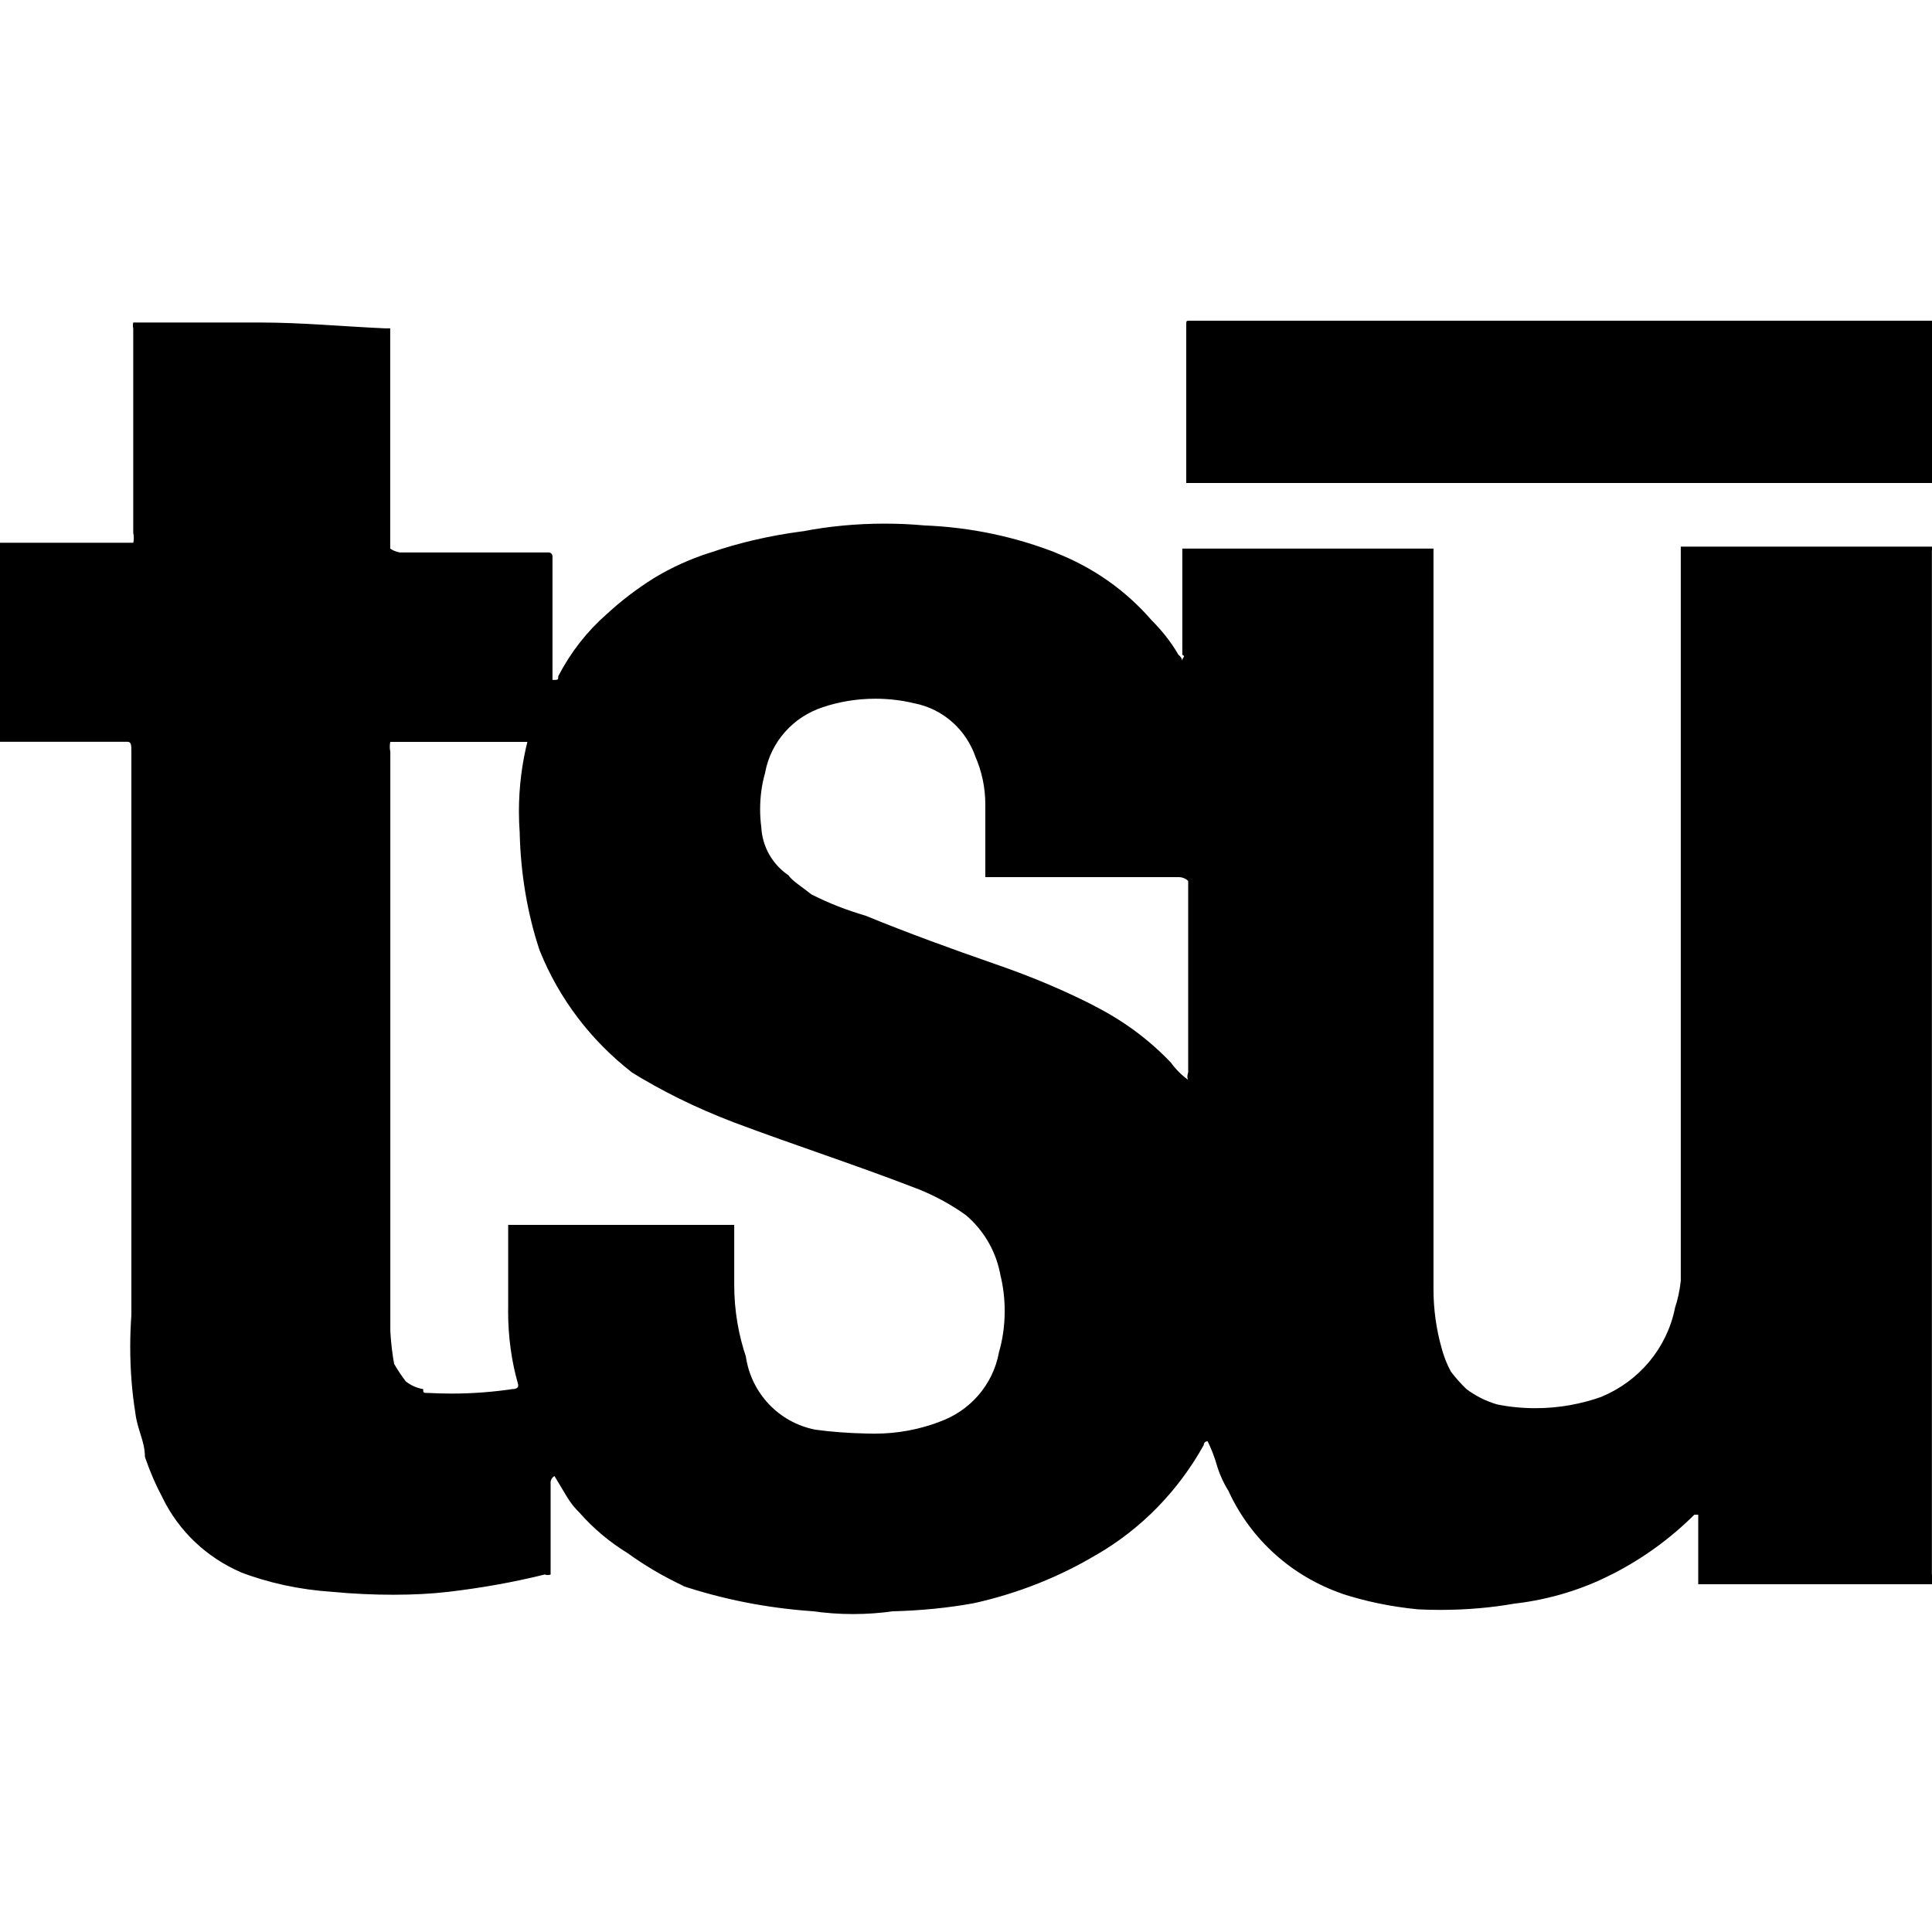 <!-- Generated by IcoMoon.io -->
<svg version="1.1" xmlns="http://www.w3.org/2000/svg" width="32" height="32" viewBox="0 0 32 32">
<title>tsu</title>
<path d="M32.064 26.048c0 0.128 0 0.192 0 0.192h-3.936v-1.152s0 0-0.064 0c-0.393 0.391-0.847 0.722-1.346 0.978l-0.030 0.014c-0.465 0.239-1.005 0.409-1.577 0.478l-0.023 0.002c-0.371 0.067-0.798 0.105-1.234 0.105-0.129 0-0.256-0.003-0.383-0.010l0.018 0.001c-0.462-0.045-0.886-0.135-1.29-0.268l0.042 0.012c-0.844-0.289-1.514-0.897-1.88-1.676l-0.008-0.020c-0.076-0.12-0.142-0.257-0.188-0.403l-0.004-0.013c-0.046-0.161-0.1-0.299-0.166-0.43l0.006 0.014c-0.064 0-0.064 0.064-0.064 0.064-0.427 0.766-1.036 1.385-1.769 1.812l-0.023 0.012c-0.59 0.352-1.274 0.629-2.002 0.791l-0.047 0.009c-0.387 0.070-0.839 0.116-1.3 0.128l-0.012 0c-0.197 0.029-0.425 0.046-0.656 0.046s-0.459-0.017-0.681-0.049l0.025 0.003c-0.784-0.054-1.514-0.202-2.206-0.434l0.062 0.018c-0.356-0.168-0.66-0.349-0.945-0.556l0.017 0.012c-0.307-0.189-0.571-0.412-0.797-0.668l-0.003-0.004c-0.064-0.064-0.128-0.128-0.224-0.288l-0.192-0.32c-0.039 0.022-0.065 0.064-0.065 0.111 0 0.006 0 0.012 0.001 0.017l-0-0.001v1.344c0 0.096 0 0.128 0 0.16-0.014 0.006-0.031 0.009-0.048 0.009s-0.034-0.003-0.049-0.010l0.001 0c-0.512 0.128-1.056 0.224-1.6 0.288s-1.248 0.064-1.92 0c-0.549-0.036-1.062-0.15-1.54-0.332l0.036 0.012c-0.579-0.248-1.037-0.686-1.305-1.233l-0.007-0.015c-0.101-0.187-0.198-0.409-0.278-0.639l-0.010-0.033c0-0.256-0.128-0.448-0.16-0.736-0.053-0.325-0.083-0.7-0.083-1.082 0-0.182 0.007-0.363 0.020-0.542l-0.001 0.024v-9.344c0-0.096 0-0.16-0.064-0.16s-0.064 0-0.096 0h-2.016c-0.064 0-0.096-0.064-0.064-0.096v-3.072c0-0.064 0-0.128 0-0.128h2.272c0.005-0.024 0.008-0.052 0.008-0.080s-0.003-0.056-0.009-0.083l0 0.003v-3.392c-0.004-0.014-0.006-0.031-0.006-0.048s0.002-0.034 0.006-0.049l-0 0.001h2.112c0.672 0 1.344 0.064 2.048 0.096 0.064 0 0.064 0 0.096 0v3.52c0 0.064 0 0.096 0 0.128 0.045 0.032 0.099 0.054 0.158 0.064l0.002 0h2.464c0.035 0 0.064 0.029 0.064 0.064v0 2.048c0.096 0 0.096 0 0.096-0.064 0.209-0.4 0.476-0.739 0.796-1.021l0.004-0.003c0.237-0.22 0.499-0.42 0.778-0.595l0.022-0.013c0.266-0.161 0.573-0.303 0.897-0.407l0.031-0.009c0.44-0.153 0.959-0.276 1.494-0.347l0.042-0.005c0.403-0.079 0.866-0.125 1.34-0.125 0.227 0 0.451 0.010 0.673 0.031l-0.028-0.002c0.79 0.030 1.534 0.192 2.221 0.464l-0.046-0.016c0.637 0.247 1.174 0.63 1.596 1.115l0.004 0.005c0.16 0.16 0.32 0.352 0.448 0.576 0.032 0.023 0.055 0.056 0.064 0.095l0 0.001c0-0.064 0.064-0.064 0-0.096v-1.76h4.16v12.224c-0 0.012-0 0.027-0 0.042 0 0.338 0.047 0.665 0.134 0.975l-0.006-0.025c0.039 0.158 0.094 0.296 0.165 0.425l-0.005-0.009c0.081 0.106 0.165 0.2 0.255 0.287l0.001 0.001c0.146 0.11 0.316 0.198 0.501 0.253l0.011 0.003c0.19 0.039 0.408 0.062 0.632 0.062 0.393 0 0.77-0.070 1.119-0.197l-0.023 0.007c0.621-0.258 1.078-0.8 1.214-1.459l0.002-0.013c0.044-0.13 0.078-0.282 0.095-0.439l0.001-0.009v-12c0-0.096 0-0.16 0-0.16h4.16c0.003 0.010 0.005 0.021 0.005 0.032s-0.002 0.022-0.006 0.033l0-0.001v16.96zM16.576 21.152c-0.068-0.413-0.276-0.768-0.574-1.022l-0.002-0.002c-0.24-0.173-0.514-0.323-0.806-0.439l-0.026-0.009c-0.992-0.384-1.984-0.704-3.008-1.088-0.653-0.249-1.212-0.529-1.738-0.856l0.042 0.024c-0.678-0.527-1.205-1.219-1.525-2.016l-0.011-0.032c-0.188-0.571-0.304-1.229-0.32-1.912l-0-0.008c-0.008-0.105-0.013-0.227-0.013-0.35 0-0.41 0.051-0.807 0.148-1.187l-0.007 0.033h-2.144c-0.096 0-0.128 0-0.128 0-0.005 0.024-0.008 0.052-0.008 0.080s0.003 0.056 0.009 0.083l-0-0.003v9.6c0.011 0.201 0.034 0.388 0.068 0.571l-0.004-0.027c0.064 0.111 0.128 0.205 0.197 0.294l-0.005-0.006c0.080 0.064 0.178 0.109 0.284 0.127l0.004 0.001c0 0.064 0 0.064 0.096 0.064 0.111 0.006 0.242 0.010 0.373 0.010 0.354 0 0.702-0.027 1.041-0.079l-0.038 0.005q0.128 0 0.096-0.096c-0.102-0.357-0.161-0.766-0.161-1.19 0-0.032 0-0.063 0.001-0.095l-0 0.005v-1.344h3.744v0.992c0 0 0 0 0 0 0 0.423 0.070 0.83 0.2 1.21l-0.008-0.026c0.087 0.612 0.549 1.096 1.143 1.214l0.009 0.002c0.253 0.035 0.552 0.058 0.856 0.064l0.008 0c0.034 0.001 0.075 0.002 0.115 0.002 0.384 0 0.752-0.071 1.090-0.201l-0.021 0.007c0.511-0.179 0.89-0.611 0.991-1.143l0.001-0.009c0.061-0.206 0.096-0.442 0.096-0.686 0-0.199-0.023-0.393-0.067-0.579l0.003 0.017zM19.68 17.792v-3.072c0-0.064 0-0.096 0-0.128-0.040-0.040-0.096-0.064-0.157-0.064-0.001 0-0.002 0-0.003 0h-3.104c-0.064 0-0.064 0-0.096 0v-1.184c0-0.006 0-0.012 0-0.019 0-0.282-0.059-0.551-0.165-0.794l0.005 0.013c-0.156-0.459-0.541-0.802-1.015-0.895l-0.008-0.001c-0.192-0.048-0.413-0.075-0.639-0.075-0.309 0-0.607 0.051-0.884 0.145l0.019-0.006c-0.494 0.16-0.863 0.571-0.959 1.079l-0.001 0.009c-0.053 0.181-0.083 0.389-0.083 0.604 0 0.103 0.007 0.204 0.020 0.303l-0.001-0.012c0.016 0.333 0.188 0.622 0.444 0.798l0.004 0.002c0.064 0.096 0.224 0.192 0.384 0.32 0.32 0.16 0.576 0.256 0.896 0.352 0.704 0.288 1.408 0.544 2.144 0.8 0.635 0.219 1.164 0.446 1.672 0.706l-0.072-0.034c0.509 0.252 0.942 0.573 1.31 0.958l0.002 0.002c0.081 0.112 0.176 0.207 0.284 0.285l0.004 0.003s-0.032-0.032 0-0.128zM32.096 7.936c0 0.064 0 0.064 0 0.064h-12.448s0 0 0-0.128v-2.496c0-0.064 0-0.064 0.064-0.064h12.352s0 0 0 0.128z"></path>
</svg>
